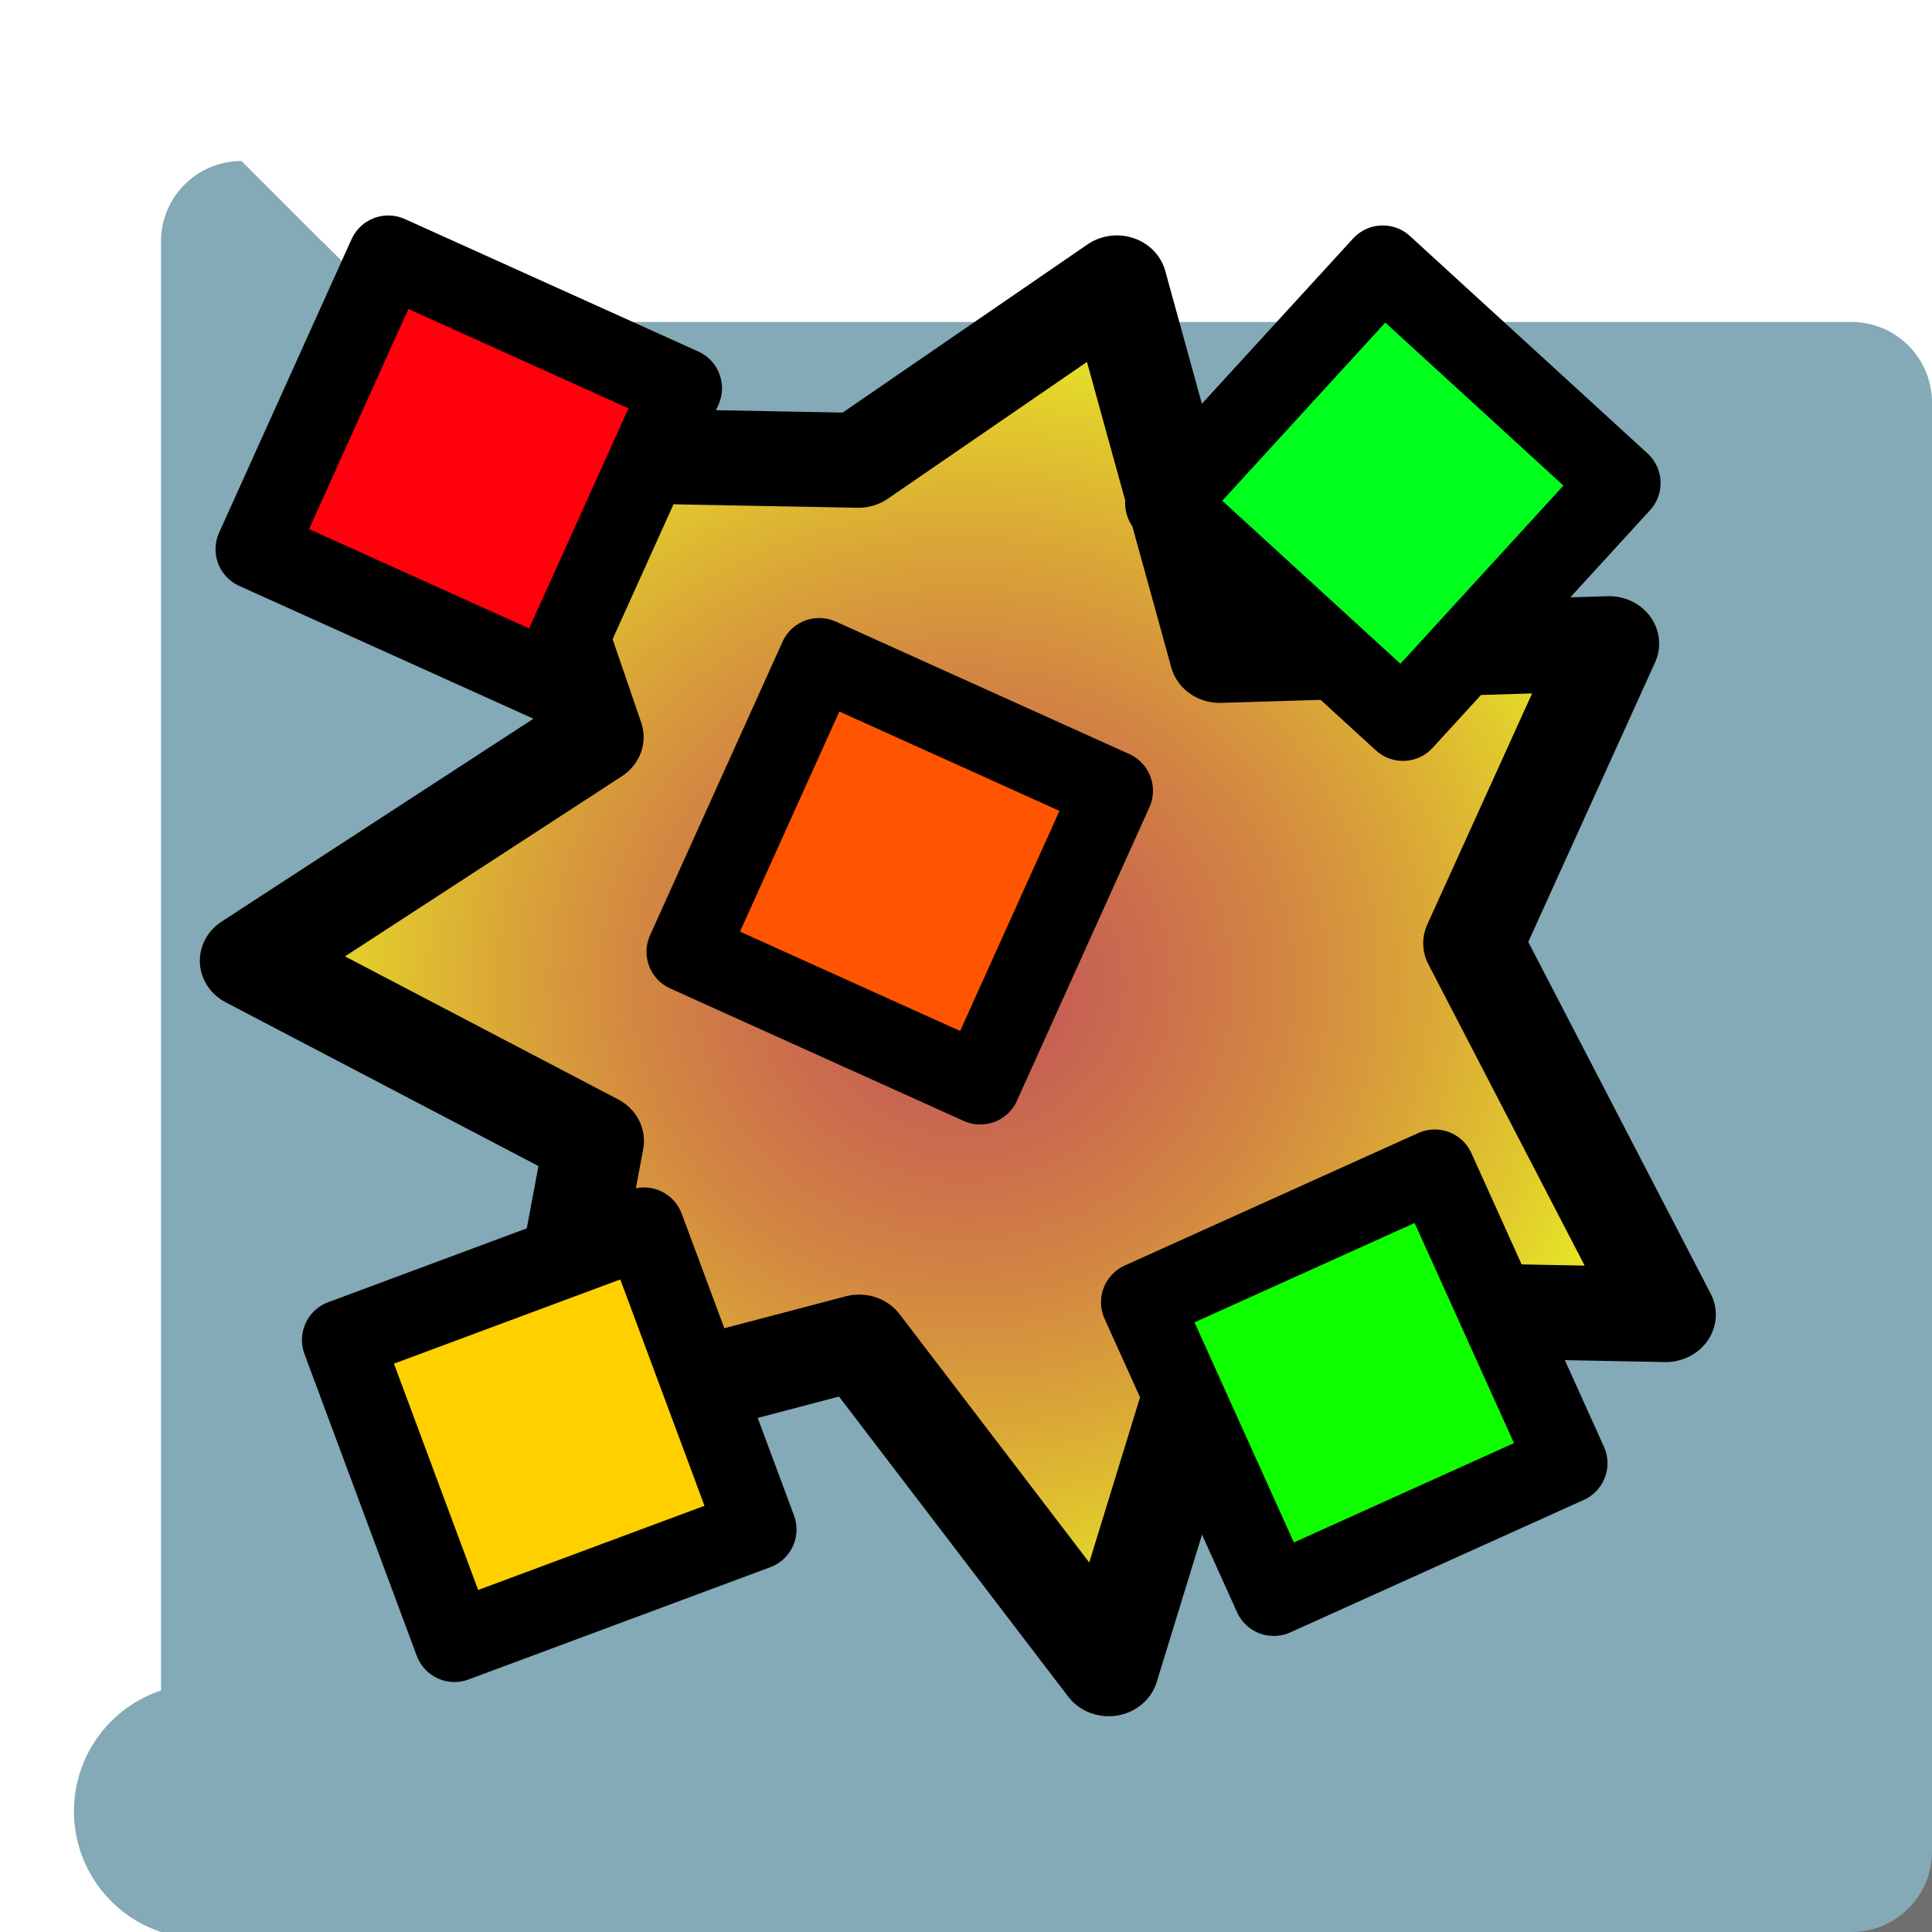<?xml version="1.0" encoding="UTF-8" standalone="no"?>
<!-- Created with Inkscape (http://www.inkscape.org/) -->

<svg
   width="24"
   height="24"
   viewBox="0 0 24 24"
   version="1.1"
   id="svg1"
   sodipodi:docname="explode.svg"
   inkscape:version="1.3 (0e150ed6c4, 2023-07-21)"
   inkscape:export-filename="explode.png"
   inkscape:export-xdpi="96"
   inkscape:export-ydpi="96"
   xmlns:inkscape="http://www.inkscape.org/namespaces/inkscape"
   xmlns:sodipodi="http://sodipodi.sourceforge.net/DTD/sodipodi-0.dtd"
   xmlns:xlink="http://www.w3.org/1999/xlink"
   xmlns="http://www.w3.org/2000/svg"
   xmlns:svg="http://www.w3.org/2000/svg">
  <sodipodi:namedview
     id="namedview1"
     pagecolor="#ffffff"
     bordercolor="#000000"
     borderopacity="0.25"
     inkscape:showpageshadow="2"
     inkscape:pageopacity="0.0"
     inkscape:pagecheckerboard="0"
     inkscape:deskcolor="#d1d1d1"
     inkscape:document-units="px"
     showgrid="true"
     inkscape:zoom="28.963094"
     inkscape:cx="10.858647"
     inkscape:cy="10.789593"
     inkscape:window-width="1920"
     inkscape:window-height="1009"
     inkscape:window-x="1912"
     inkscape:window-y="-8"
     inkscape:window-maximized="1"
     inkscape:current-layer="layer1">
    <inkscape:grid
       id="grid1"
       units="px"
       originx="0"
       originy="0"
       spacingx="1"
       spacingy="1"
       empcolor="#0099e5"
       empopacity="0.302"
       color="#0099e5"
       opacity="0.149"
       empspacing="5"
       dotted="false"
       gridanglex="30"
       gridanglez="30"
       visible="true" />
  </sodipodi:namedview>
  <defs
     id="defs1">
    <linearGradient
       id="linearGradient127"
       inkscape:collect="always">
      <stop
         style="stop-color:#ff0000;stop-opacity:0.5;"
         offset="0"
         id="stop127" />
      <stop
         style="stop-color:#fff200;stop-opacity:0.792;"
         offset="1"
         id="stop128" />
    </linearGradient>
    <clipPath
       clipPathUnits="userSpaceOnUse"
       id="clipPath25">
      <rect
         style="fill:#ff0000;stroke:none;stroke-width:3;stroke-linecap:square;stroke-linejoin:miter;paint-order:stroke markers fill;stop-color:#000000"
         id="rect25-8"
         width="78"
         height="45.033"
         x="763.613"
         y="452.824" />
    </clipPath>
    <linearGradient
       id="swatch30"
       inkscape:swatch="solid">
      <stop
         style="stop-color:#000000;stop-opacity:1;"
         offset="0"
         id="stop30" />
    </linearGradient>
    <clipPath
       clipPathUnits="userSpaceOnUse"
       id="clipPath27">
      <rect
         style="fill:none;stroke:#000000;stroke-width:1;stroke-linecap:butt;stroke-linejoin:bevel;paint-order:stroke markers fill;stop-color:#000000"
         id="rect28-6"
         width="46.161"
         height="39.922"
         x="86.574"
         y="420.063" />
    </clipPath>
    <clipPath
       clipPathUnits="userSpaceOnUse"
       id="clipPath5">
      <path
         id="path5"
         style="stroke-width:0.1;stroke-linecap:square;paint-order:markers fill stroke;stop-color:#000000"
         d="m 438.251,553.764 859.871,0 v 201.396 l -859.871,0 z"
         sodipodi:nodetypes="ccccc" />
    </clipPath>
    <inkscape:path-effect
       effect="fillet_chamfer"
       id="path-effect4"
       is_visible="true"
       lpeversion="1"
       nodesatellites_param="F,0,0,1,0,1,0,1 @ F,0,0,1,0,1,0,1 @ F,0,0,1,0,1,0,1 @ F,0,0,1,0,1,0,1"
       radius="1"
       unit="px"
       method="auto"
       mode="F"
       chamfer_steps="1"
       flexible="false"
       use_knot_distance="true"
       apply_no_radius="true"
       apply_with_radius="true"
       only_selected="false"
       hide_knots="false" />
    <inkscape:path-effect
       effect="fillet_chamfer"
       id="path-effect2"
       is_visible="true"
       lpeversion="1"
       nodesatellites_param="F,0,0,1,0,1,0,1 @ F,0,0,1,0,1,0,1 @ F,0,0,1,0,1,0,1 @ F,0,0,1,0,1,0,1"
       radius="1"
       unit="px"
       method="auto"
       mode="F"
       chamfer_steps="1"
       flexible="false"
       use_knot_distance="true"
       apply_no_radius="true"
       apply_with_radius="true"
       only_selected="false"
       hide_knots="false" />
    <filter
       inkscape:collect="always"
       style="color-interpolation-filters:sRGB"
       id="filter4"
       x="-0.108"
       y="-0.108"
       width="1.216"
       height="1.216">
      <feGaussianBlur
         inkscape:collect="always"
         stdDeviation="0.9"
         id="feGaussianBlur4" />
    </filter>
    <radialGradient
       inkscape:collect="always"
       xlink:href="#linearGradient127"
       id="radialGradient128"
       cx="10.776"
       cy="7.69"
       fx="10.776"
       fy="7.69"
       r="4.064"
       gradientTransform="matrix(1,0,0,1.003,0,-0.027)"
       gradientUnits="userSpaceOnUse" />
  </defs>
  <g
     inkscape:label="Layer 1"
     inkscape:groupmode="layer"
     id="layer1">
    <path
       style="opacity:0.75;fill:#000000;fill-opacity:1;paint-order:markers fill stroke;filter:url(#filter4);image-rendering:auto"
       id="path2"
       width="20"
       height="20"
       x="2"
       y="2"
       inkscape:label="shadow"
       inkscape:path-effect="#path-effect4"
       sodipodi:type="rect"
       d="m 3,2 h 18 a 1,1 45 0 1 1,1 v 18 a 1,1 135 0 1 -1,1 H 3 A 1,1 45 0 1 2,21 V 3 A 1,1 135 0 1 3,2 Z"
       transform="translate(1,1)" />
    <path
       style="fill:#84a9b7;fill-opacity:1;paint-order:markers fill stroke;image-rendering:auto"
       id="rect1"
       width="20"
       height="20"
       x="2"
       y="2"
       inkscape:label="background"
       inkscape:path-effect="#path-effect2"
       sodipodi:type="rect"
       d="m 3,2 h 18 a 1,1 45 0 1 1,1 v 18 a 1,1 135 0 1 -1,1 H 3 A 1,1 45 0 1 2,21 V 3 A 1,1 135 0 1 3,2 Z" />
    <path
       sodipodi:type="star"
       style="opacity:1;fill:url(#radialGradient128);fill-rule:nonzero;stroke:#000000;stroke-width:0.602;stroke-linecap:square;stroke-linejoin:round;stroke-dasharray:none;stroke-opacity:1;paint-order:markers fill stroke"
       id="path126"
       inkscape:flatsided="false"
       sodipodi:sides="7"
       sodipodi:cx="11"
       sodipodi:cy="7.4951172"
       sodipodi:r1="4.3346138"
       sodipodi:r2="2.7699535"
       sodipodi:arg1="0.48215331"
       sodipodi:arg2="0.8976429"
       inkscape:rounded="-3.469447e-18"
       inkscape:randomized="0.104"
       d="M 15.002,9.795 12.32,9.741 11.649,12.042 10.147,9.969 8.23,10.5 8.551,8.693 6.48,7.55 8.549,6.131 7.963,4.332 l 2.18,0.043 1.555,-1.126 0.619,2.364 2.344,-0.075 -0.818,1.901 z"
       inkscape:transform-center-x="-0.83920903"
       inkscape:transform-center-y="-0.011990307"
       transform="matrix(2.064,0,0,1.958,-10.271,-2.848)" />
    <rect
       style="opacity:1;fill:#ff000c;fill-opacity:1;fill-rule:nonzero;stroke:#000000;stroke-width:1;stroke-linecap:square;stroke-linejoin:round;stroke-dasharray:none;stroke-opacity:1;paint-order:markers fill stroke"
       id="rect128"
       width="4"
       height="4"
       x="5.703"
       y="0.911"
       transform="rotate(24.295)" />
    <rect
       style="fill:#ff5500;fill-opacity:1;fill-rule:nonzero;stroke:#000000;stroke-width:1;stroke-linecap:square;stroke-linejoin:round;stroke-dasharray:none;stroke-opacity:1;paint-order:markers fill stroke"
       id="rect128-37"
       width="4"
       height="4"
       x="12.64"
       y="3.266"
       transform="rotate(24.295)" />
    <rect
       style="fill:#10ff00;fill-opacity:1;fill-rule:nonzero;stroke:#000000;stroke-width:1;stroke-linecap:square;stroke-linejoin:round;stroke-dasharray:none;stroke-opacity:1;paint-order:markers fill stroke"
       id="rect128-8"
       width="4"
       height="4"
       x="6.266"
       y="20.577"
       transform="rotate(-24.295)" />
    <rect
       style="fill:#ffd000;fill-opacity:1;fill-rule:nonzero;stroke:#000000;stroke-width:1;stroke-linecap:square;stroke-linejoin:round;stroke-dasharray:none;stroke-opacity:1;paint-order:markers fill stroke"
       id="rect128-3"
       width="4"
       height="4"
       x="-1.82"
       y="17.083"
       transform="rotate(-20.407)" />
    <rect
       style="fill:#00ff1c;fill-opacity:1;fill-rule:nonzero;stroke:#000000;stroke-width:1;stroke-linecap:square;stroke-linejoin:round;stroke-dasharray:none;stroke-opacity:1;paint-order:markers fill stroke"
       id="rect128-3-7"
       width="4"
       height="4"
       x="14.901"
       y="-9.16"
       transform="rotate(42.457)" />
  </g>
</svg>
